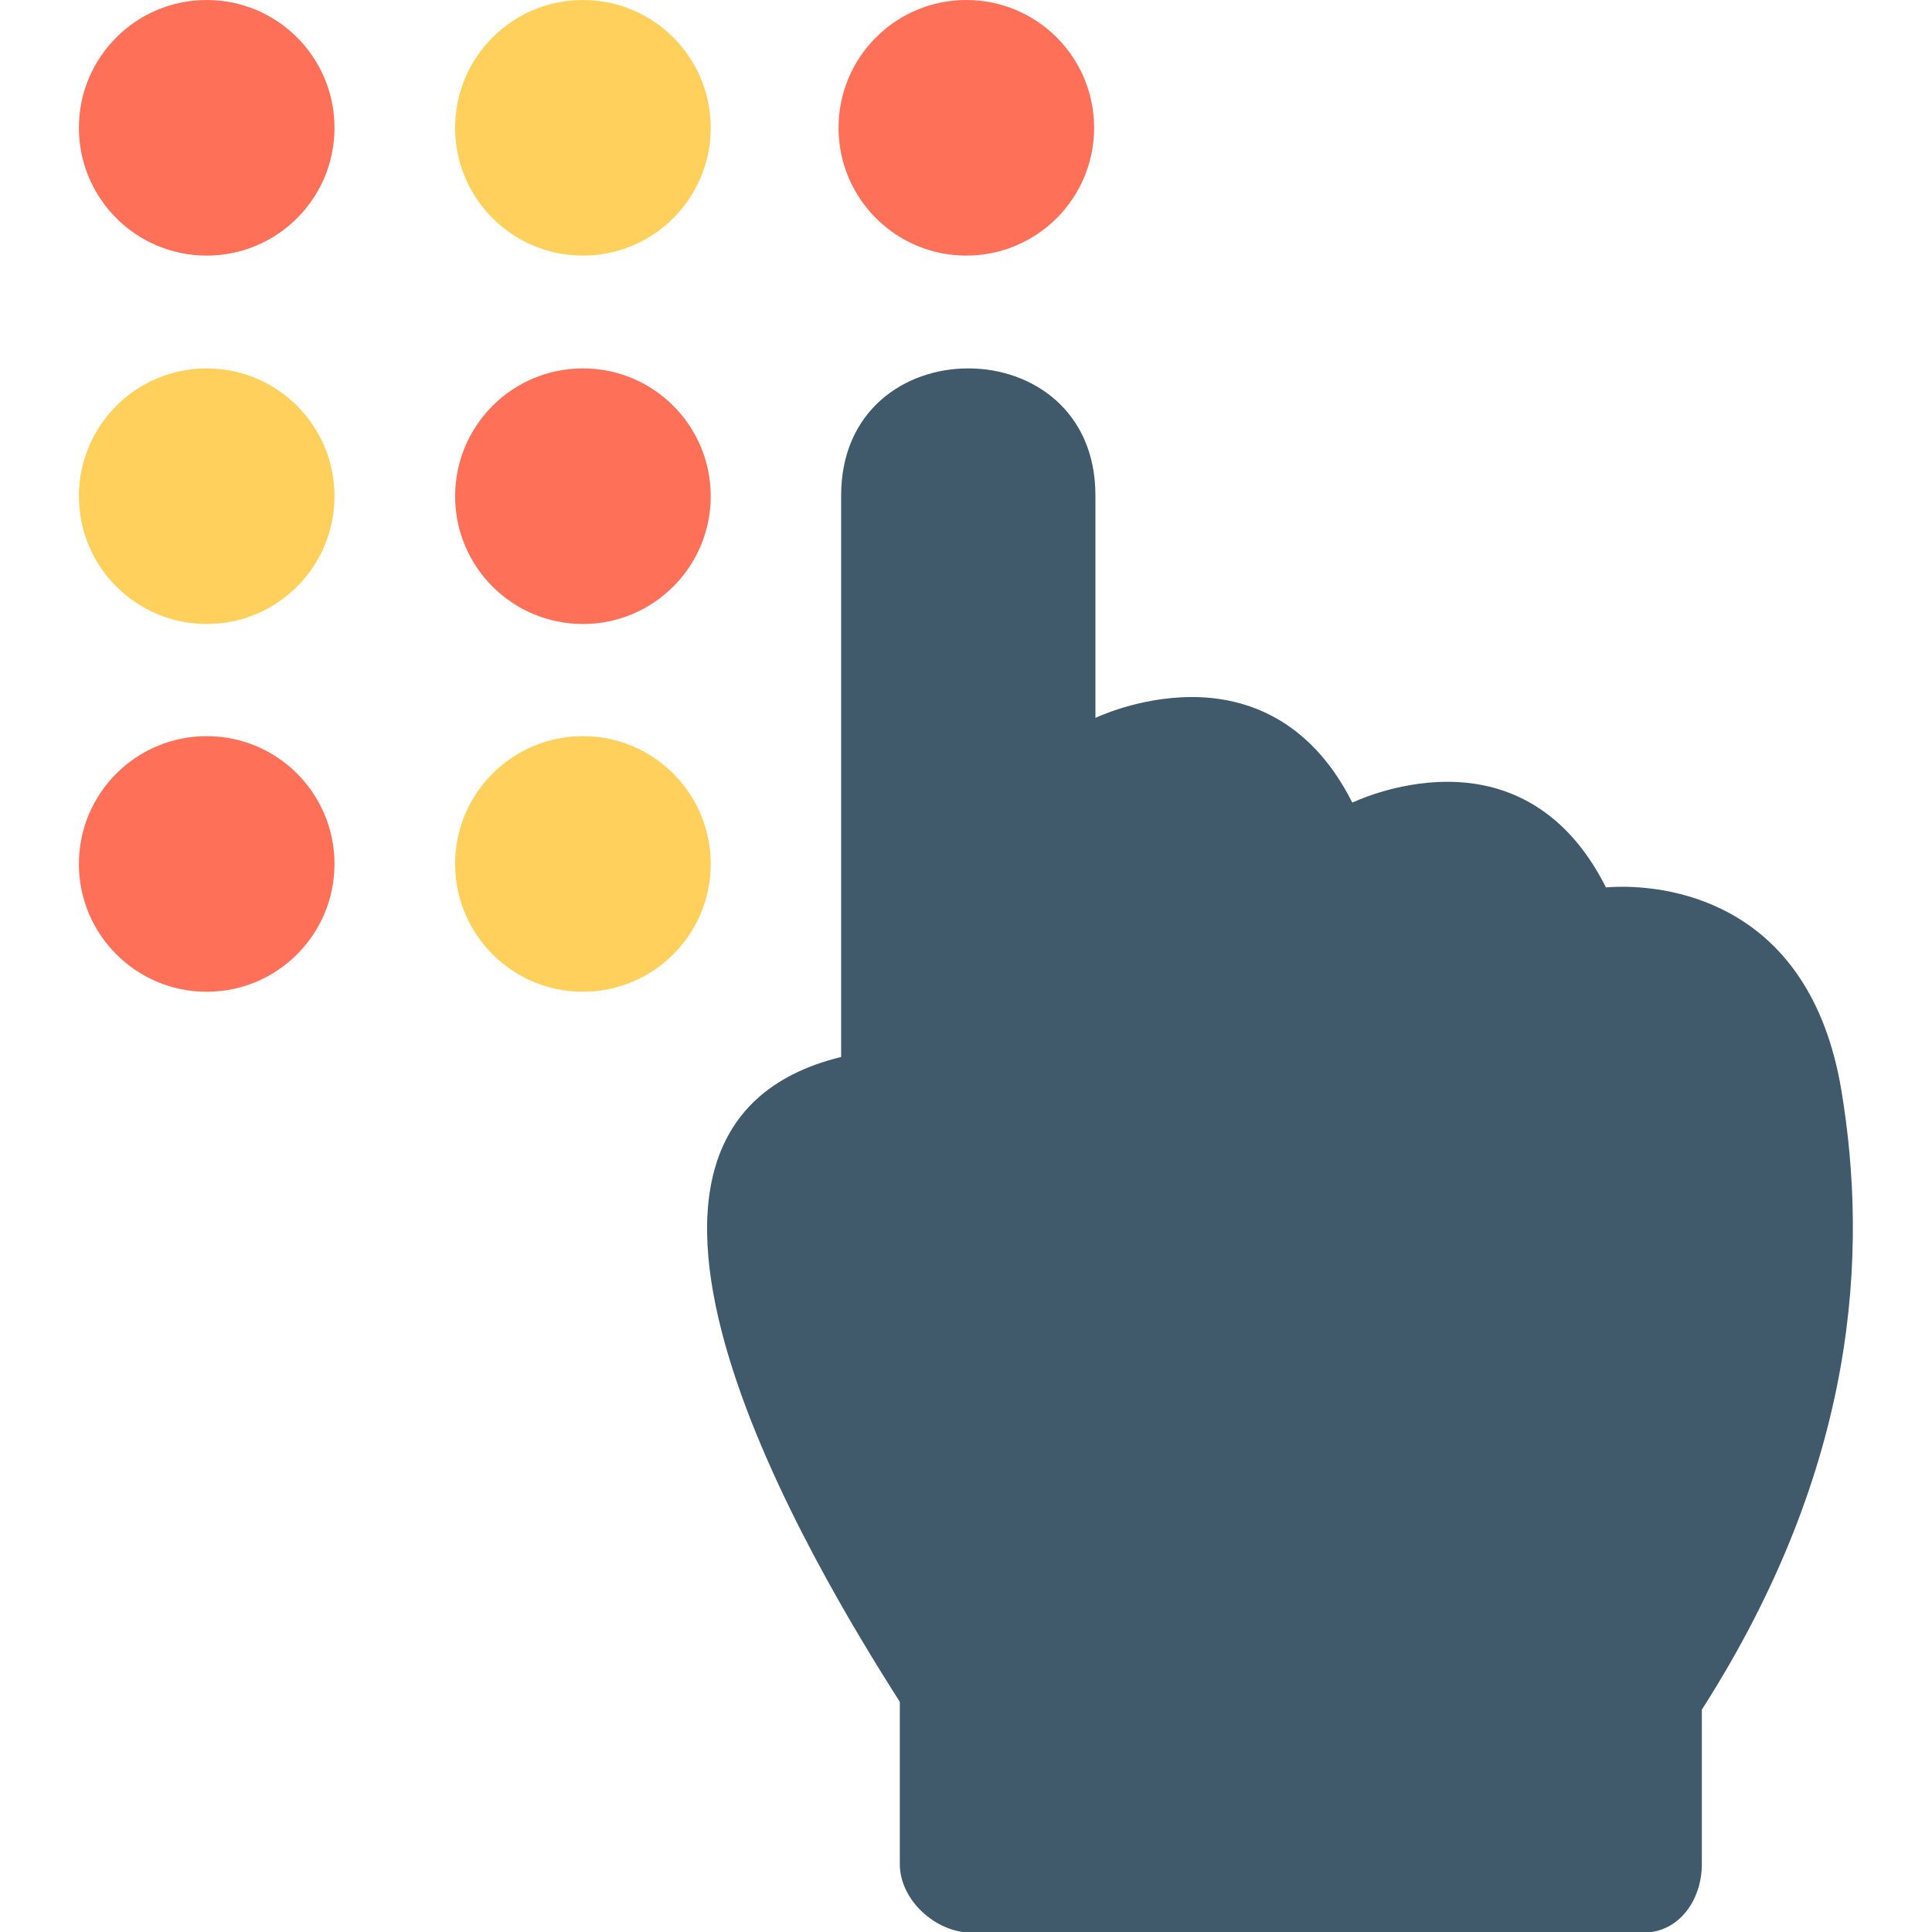 <?xml version="1.0" encoding="utf-8"?>
<!-- Generator: Adobe Illustrator 21.0.0, SVG Export Plug-In . SVG Version: 6.00 Build 0)  -->
<svg version="1.1" id="Capa_1" xmlns="http://www.w3.org/2000/svg" xmlns:xlink="http://www.w3.org/1999/xlink" x="0px" y="0px"
	 viewBox="0 0 296.3 296.3" style="enable-background:new 0 0 296.3 296.3;" xml:space="preserve">
<style type="text/css">
	.st0{fill:#40596B;}
	.st1{fill:#FF7058;}
	.st2{fill:#FFD15C;}
</style>
<g>
	<path class="st0" d="M282.4,167.2c-4.8-28.7-26.1-31.2-33.6-31.2c-1.6,0-2.5,0.1-2.5,0.1c-6.5-12.9-16.2-16.2-24.3-16.2
		c-8.1,0-14.6,3.2-14.6,3.2c-6.5-12.9-16.4-16.2-24.6-16.2c-8.2,0-14.8,3.2-14.8,3.2V76c0-13-9.7-19.5-19.5-19.5
		C138.7,56.5,129,63,129,76c0,26,0,86.1,0,86.1c-45,11-4,78.5,9,98.9v24.9c0,5.5,5.5,10.5,11,10.5h103c5.5,0,9-5,9-10.5v-23.7
		C285,224.7,286.5,191.9,282.4,167.2z"/>
	<circle class="st1" cx="148.2" cy="19.6" r="19.6"/>
	<circle class="st1" cx="89.4" cy="76.1" r="19.6"/>
	<circle class="st2" cx="89.4" cy="19.6" r="19.6"/>
	<circle class="st2" cx="31.7" cy="76.1" r="19.6"/>
	<circle class="st1" cx="31.7" cy="19.6" r="19.6"/>
	<circle class="st2" cx="89.4" cy="132.5" r="19.6"/>
	<circle class="st1" cx="31.7" cy="132.5" r="19.6"/>
</g>
</svg>
